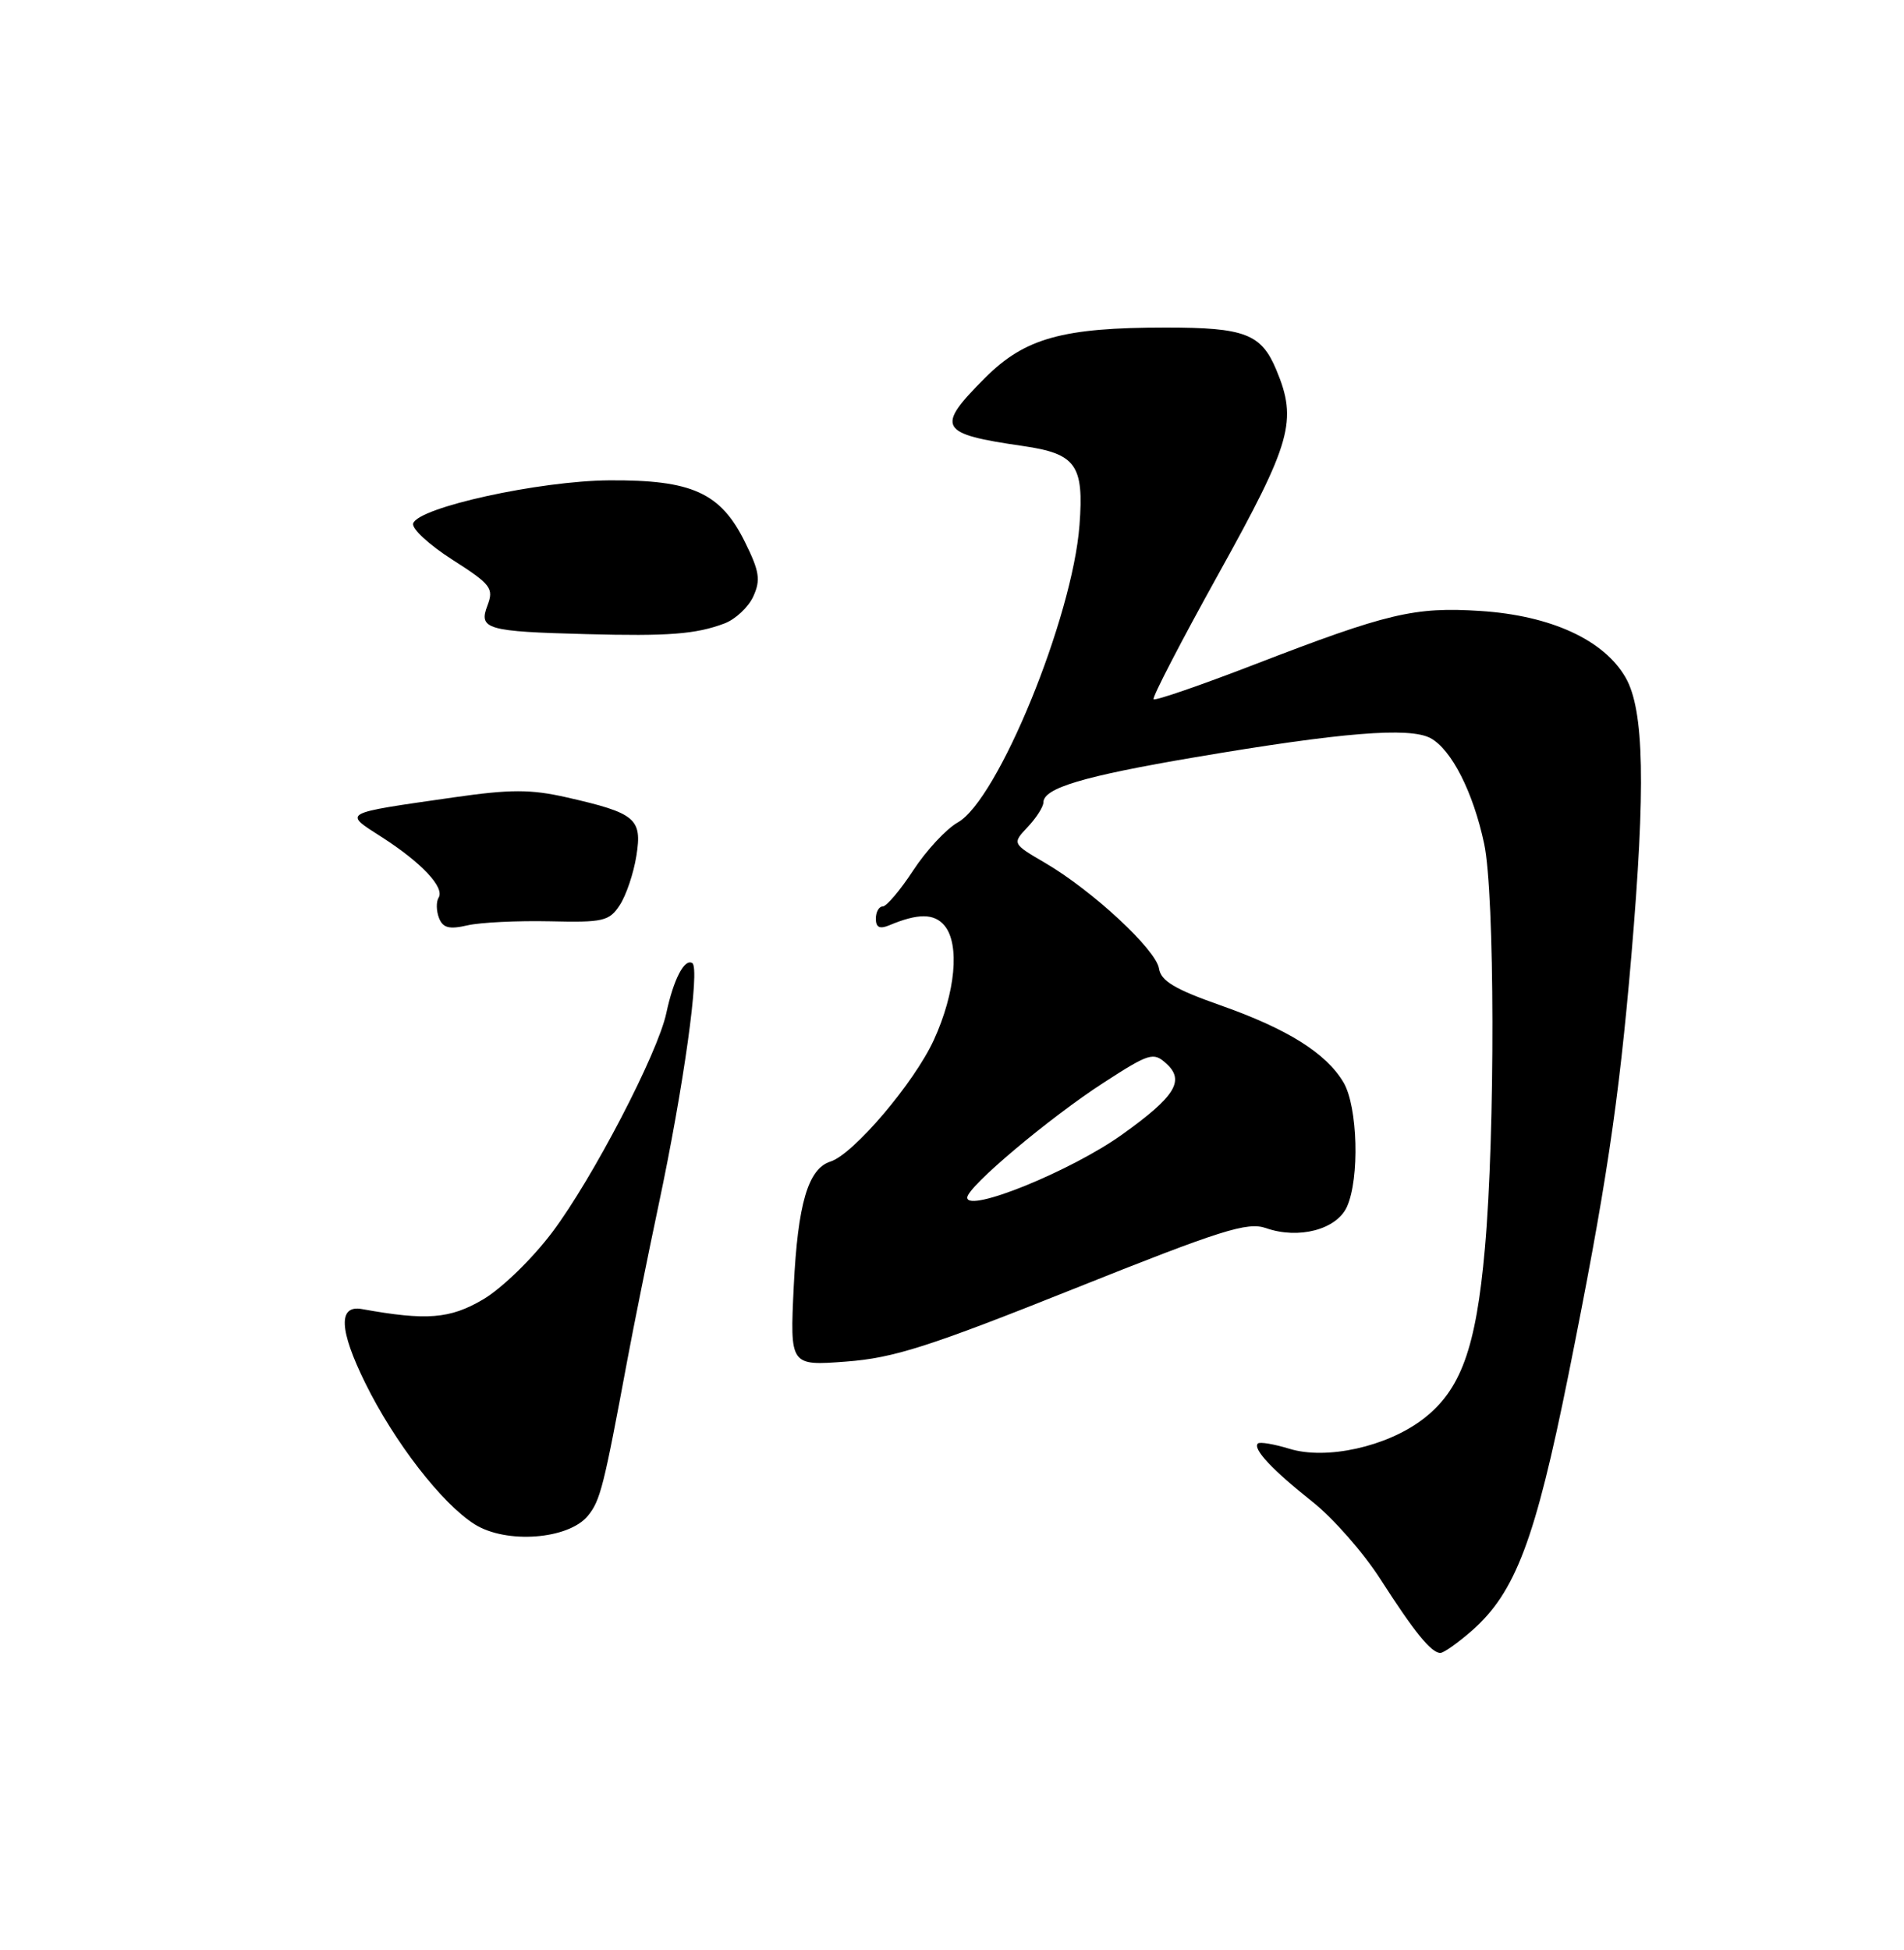 <?xml version="1.0" encoding="UTF-8" standalone="no"?>
<!DOCTYPE svg PUBLIC "-//W3C//DTD SVG 1.1//EN" "http://www.w3.org/Graphics/SVG/1.1/DTD/svg11.dtd" >
<svg xmlns="http://www.w3.org/2000/svg" xmlns:xlink="http://www.w3.org/1999/xlink" version="1.1" viewBox="0 0 250 256">
 <g >
 <path fill="currentColor"
d=" M 193.27 214.07 C 198.98 209.05 201.58 202.16 205.94 180.50 C 210.88 155.89 212.55 144.80 214.20 125.50 C 216.09 103.30 215.89 93.22 213.45 88.96 C 210.61 84.01 203.64 80.81 194.40 80.21 C 185.72 79.65 182.22 80.48 164.68 87.25 C 157.63 89.97 151.68 92.02 151.47 91.80 C 151.25 91.59 155.11 84.14 160.04 75.26 C 169.58 58.07 170.38 55.24 167.58 48.55 C 165.61 43.83 163.45 43.00 153.11 43.00 C 139.54 43.00 134.57 44.38 129.36 49.59 C 122.80 56.15 123.24 56.95 134.30 58.55 C 141.29 59.56 142.34 61.03 141.74 68.94 C 140.83 81.07 131.02 105.03 125.76 107.97 C 124.26 108.81 121.63 111.64 119.92 114.25 C 118.21 116.86 116.40 119.00 115.91 119.00 C 115.41 119.00 115.00 119.72 115.00 120.61 C 115.00 121.75 115.50 122.00 116.75 121.48 C 120.55 119.88 122.67 119.90 124.02 121.52 C 126.05 123.97 125.46 130.31 122.62 136.52 C 120.04 142.15 112.07 151.52 109.05 152.49 C 106.10 153.42 104.75 158.04 104.22 168.90 C 103.72 179.31 103.72 179.31 111.11 178.75 C 117.35 178.28 121.98 176.80 140.95 169.22 C 160.39 161.45 163.79 160.38 166.23 161.23 C 170.52 162.73 175.49 161.42 176.85 158.44 C 178.54 154.73 178.28 145.29 176.41 142.11 C 174.13 138.26 169.06 135.08 160.20 131.96 C 154.25 129.87 152.43 128.77 152.18 127.16 C 151.81 124.69 143.48 116.95 137.27 113.31 C 132.89 110.75 132.89 110.75 134.95 108.56 C 136.08 107.36 137.00 105.91 137.00 105.35 C 137.00 103.46 142.25 101.90 156.93 99.41 C 176.15 96.15 185.06 95.43 187.82 96.90 C 190.58 98.38 193.44 104.00 194.88 110.80 C 196.27 117.37 196.33 148.61 194.97 163.89 C 193.81 177.02 191.81 182.52 186.81 186.33 C 182.09 189.93 174.15 191.69 169.31 190.20 C 167.27 189.58 165.40 189.26 165.16 189.51 C 164.46 190.21 167.08 193.00 172.36 197.18 C 175.03 199.30 179.02 203.84 181.22 207.27 C 185.71 214.27 187.93 217.00 189.12 217.00 C 189.57 217.00 191.43 215.68 193.27 214.07 Z  M 77.19 199.00 C 78.83 196.99 79.27 195.22 82.38 178.50 C 83.20 174.10 85.04 164.99 86.46 158.26 C 89.76 142.73 91.94 127.08 90.90 126.44 C 89.87 125.80 88.44 128.56 87.49 133.00 C 86.36 138.30 77.82 154.71 72.52 161.76 C 69.89 165.26 65.86 169.17 63.40 170.61 C 59.07 173.15 56.01 173.39 47.54 171.86 C 44.38 171.28 44.52 174.59 47.96 181.57 C 51.79 189.35 58.04 197.42 62.32 200.11 C 66.46 202.72 74.64 202.11 77.19 199.00 Z  M 72.18 120.95 C 79.21 121.12 80.00 120.93 81.38 118.82 C 82.22 117.54 83.20 114.63 83.56 112.35 C 84.34 107.46 83.48 106.74 74.36 104.67 C 69.68 103.61 67.02 103.61 59.58 104.68 C 44.69 106.82 45.04 106.63 50.13 109.90 C 55.35 113.25 58.42 116.51 57.59 117.85 C 57.26 118.38 57.28 119.58 57.64 120.51 C 58.15 121.82 58.97 122.04 61.39 121.48 C 63.10 121.09 67.96 120.86 72.18 120.95 Z  M 95.12 81.85 C 96.56 81.31 98.27 79.71 98.91 78.30 C 99.90 76.13 99.72 75.00 97.79 71.11 C 94.60 64.68 90.85 62.99 80.00 63.06 C 70.80 63.13 54.92 66.61 54.25 68.72 C 54.03 69.39 56.35 71.53 59.40 73.48 C 64.49 76.73 64.86 77.23 64.00 79.50 C 62.82 82.60 63.88 82.91 77.00 83.25 C 87.76 83.54 91.37 83.26 95.12 81.85 Z  M 127.00 157.22 C 127.00 155.82 137.79 146.74 144.95 142.11 C 150.91 138.26 151.45 138.09 153.13 139.62 C 155.61 141.86 154.32 143.95 147.36 148.93 C 140.69 153.71 127.00 159.28 127.00 157.22 Z "/>
</g>
</svg>